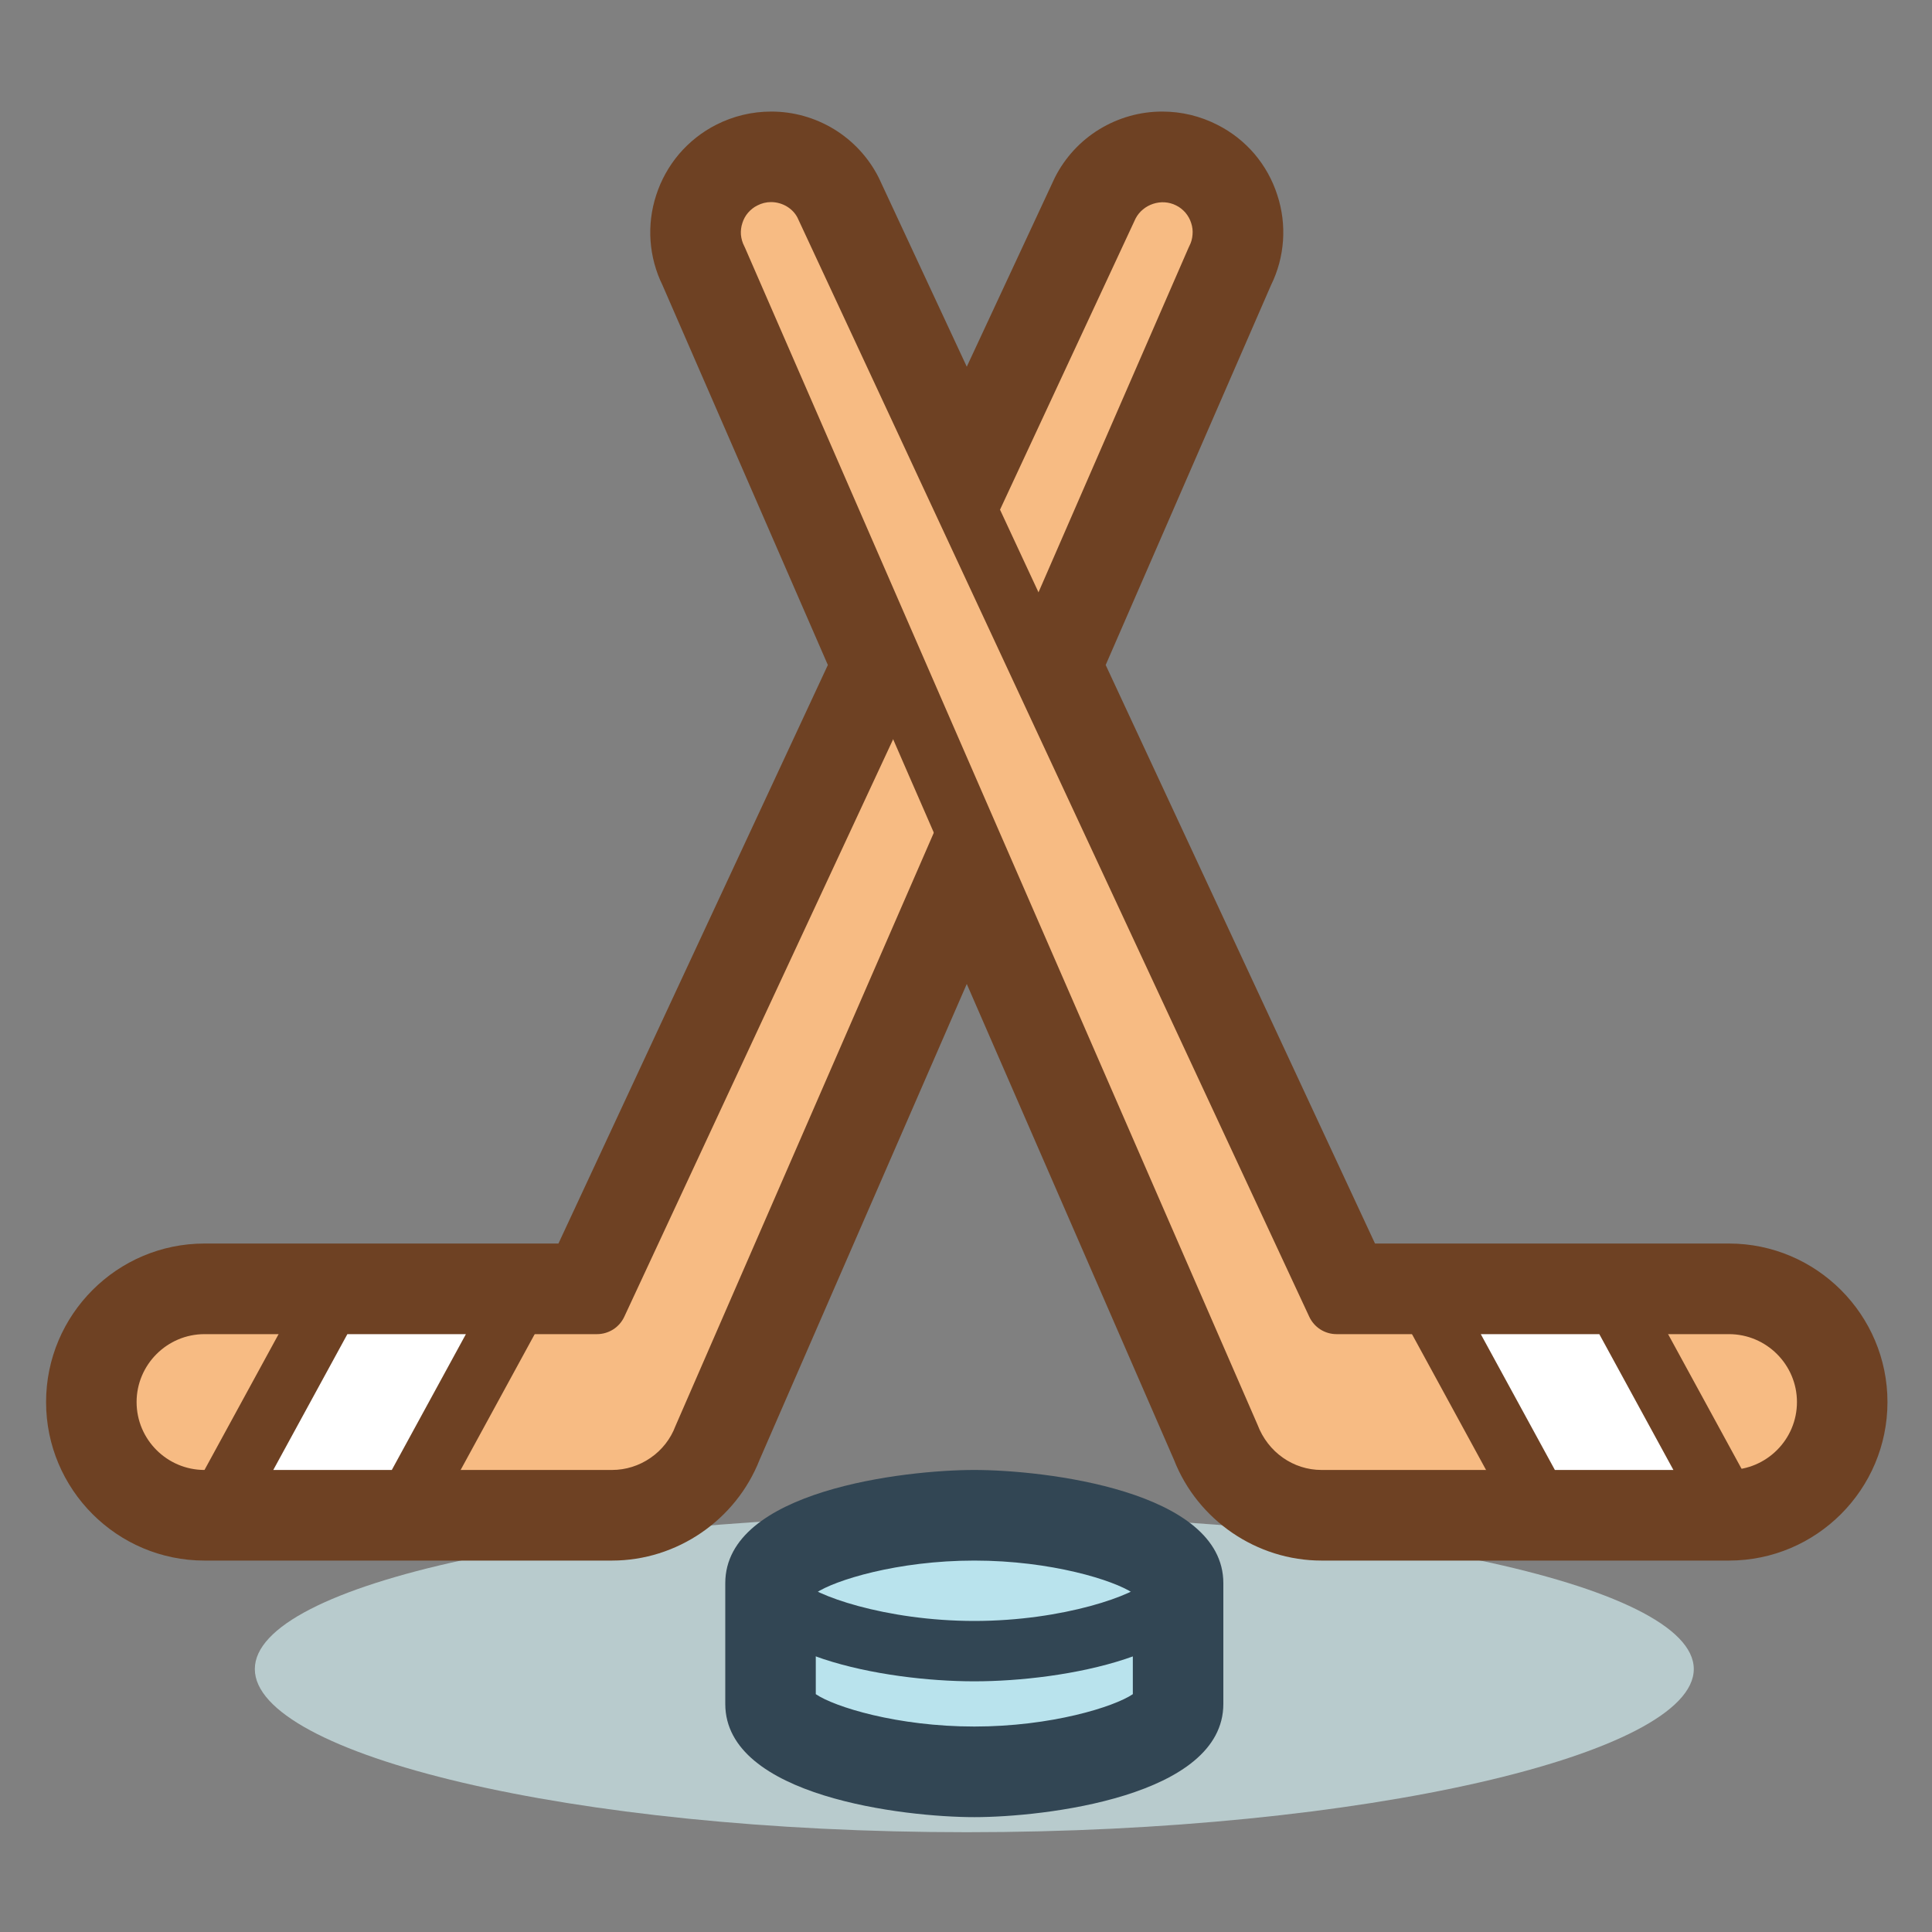 <svg width="20" height="20" viewBox="0 0 20 20" fill="none" xmlns="http://www.w3.org/2000/svg">
<rect x="0" y="0" width="20" height="20" fill="#808080" stroke="none"/>
<path d="M17.534 17.278C17.534 18.157 14.121 18.967 10.008 18.967C5.895 18.967 2.638 18.157 2.638 17.278C2.638 16.399 5.895 15.686 10.008 15.686C14.121 15.686 17.534 16.399 17.534 17.278Z" fill="#B8CBCD"/>
<path d="M11.477 2.121C11.552 1.973 11.683 1.861 11.841 1.81C11.999 1.759 12.17 1.773 12.318 1.848C12.466 1.924 12.577 2.055 12.628 2.212C12.679 2.37 12.666 2.541 12.59 2.689L7.285 14.874C7.212 15.067 7.082 15.233 6.912 15.35C6.743 15.467 6.542 15.53 6.336 15.53H2.117C1.848 15.53 1.589 15.423 1.399 15.232C1.209 15.042 1.102 14.784 1.102 14.514C1.102 14.245 1.209 13.986 1.399 13.796C1.589 13.605 1.848 13.498 2.117 13.498H6.18L11.477 2.121Z" fill="#F7BB83"/>
<path d="M6.336 15.842H2.117C1.385 15.842 0.789 15.246 0.789 14.514C0.789 13.782 1.385 13.186 2.117 13.186H5.98L11.194 1.989C11.36 1.663 11.68 1.467 12.034 1.467C12.182 1.467 12.328 1.503 12.46 1.57C12.57 1.626 12.668 1.703 12.748 1.796C12.828 1.89 12.888 1.999 12.926 2.116C13.002 2.349 12.983 2.603 12.873 2.822L7.571 14.999C7.382 15.498 6.883 15.842 6.336 15.842ZM2.117 13.811C1.73 13.811 1.414 14.127 1.414 14.514C1.414 14.902 1.73 15.217 2.117 15.217H6.336C6.478 15.217 6.617 15.173 6.734 15.092C6.852 15.011 6.942 14.896 6.992 14.763L12.304 2.564C12.306 2.559 12.309 2.553 12.312 2.547C12.331 2.511 12.342 2.471 12.345 2.43C12.349 2.389 12.344 2.348 12.331 2.309C12.319 2.27 12.298 2.233 12.272 2.202C12.245 2.171 12.213 2.145 12.176 2.127C12.024 2.049 11.832 2.114 11.755 2.263L6.463 13.63C6.438 13.684 6.398 13.73 6.348 13.762C6.297 13.794 6.239 13.811 6.18 13.811H2.117Z" fill="#6E4123"/>
<path d="M4.242 15.53H2.303L3.411 13.498H5.35L4.242 15.53Z" fill="white"/>
<path d="M4.242 15.842H2.303C2.249 15.842 2.195 15.828 2.148 15.801C2.101 15.775 2.062 15.736 2.034 15.689C2.006 15.643 1.991 15.59 1.99 15.535C1.989 15.481 2.002 15.428 2.028 15.38L3.136 13.349C3.163 13.3 3.203 13.258 3.251 13.23C3.3 13.201 3.355 13.186 3.411 13.186H5.35C5.404 13.186 5.457 13.2 5.504 13.227C5.551 13.254 5.591 13.292 5.618 13.339C5.646 13.386 5.661 13.439 5.662 13.493C5.663 13.547 5.65 13.601 5.624 13.648L4.516 15.68C4.489 15.729 4.45 15.77 4.401 15.799C4.353 15.827 4.298 15.842 4.242 15.842ZM2.829 15.217H4.056L4.823 13.811H3.596L2.829 15.217Z" fill="#6E4123"/>
<path d="M13.836 13.498H17.898C18.168 13.498 18.426 13.605 18.617 13.796C18.807 13.986 18.914 14.245 18.914 14.514C18.914 14.784 18.807 15.042 18.617 15.232C18.426 15.423 18.168 15.53 17.898 15.53H13.68C13.474 15.53 13.273 15.467 13.103 15.35C12.934 15.233 12.804 15.067 12.731 14.874L7.425 2.689C7.388 2.616 7.365 2.536 7.359 2.454C7.352 2.373 7.362 2.29 7.387 2.212C7.413 2.134 7.453 2.062 7.506 1.999C7.56 1.937 7.625 1.886 7.698 1.848C7.771 1.811 7.851 1.788 7.932 1.782C8.014 1.775 8.096 1.785 8.175 1.81C8.253 1.835 8.325 1.876 8.387 1.929C8.45 1.982 8.501 2.047 8.539 2.121L13.836 13.498Z" fill="#F7BB83"/>
<path d="M17.898 15.842H13.68C13.132 15.842 12.634 15.498 12.439 14.985L7.142 2.822C7.033 2.603 7.014 2.349 7.09 2.116C7.128 1.999 7.188 1.89 7.268 1.796C7.348 1.703 7.446 1.626 7.556 1.57C7.687 1.503 7.833 1.468 7.981 1.467C8.154 1.467 8.324 1.514 8.472 1.605C8.619 1.695 8.739 1.824 8.817 1.979L14.035 13.186H17.898C18.631 13.186 19.227 13.782 19.227 14.514C19.227 15.247 18.631 15.842 17.898 15.842ZM7.981 2.092C7.932 2.092 7.884 2.104 7.84 2.127C7.803 2.145 7.771 2.171 7.744 2.202C7.717 2.233 7.697 2.27 7.685 2.309C7.672 2.348 7.667 2.389 7.67 2.43C7.674 2.471 7.685 2.511 7.704 2.547C7.707 2.553 7.709 2.559 7.712 2.564L13.018 14.749C13.126 15.035 13.39 15.217 13.68 15.217H17.898C18.286 15.217 18.602 14.902 18.602 14.514C18.602 14.127 18.286 13.811 17.898 13.811H13.836C13.777 13.811 13.718 13.794 13.668 13.762C13.618 13.73 13.578 13.684 13.553 13.63L8.255 2.252C8.206 2.158 8.1 2.092 7.981 2.092Z" fill="#6E4123"/>
<path d="M15.911 15.53H17.85L16.742 13.498H14.803L15.911 15.53Z" fill="white"/>
<path d="M17.849 15.842H15.911C15.854 15.842 15.799 15.827 15.751 15.799C15.703 15.77 15.663 15.729 15.636 15.68L14.528 13.648C14.502 13.601 14.489 13.547 14.49 13.493C14.491 13.439 14.506 13.386 14.534 13.339C14.562 13.293 14.601 13.254 14.648 13.227C14.695 13.2 14.748 13.186 14.803 13.186H16.741C16.798 13.186 16.853 13.201 16.901 13.23C16.949 13.258 16.989 13.3 17.016 13.349L18.124 15.38C18.15 15.428 18.163 15.481 18.162 15.535C18.161 15.59 18.146 15.643 18.118 15.689C18.09 15.736 18.051 15.774 18.004 15.801C17.957 15.828 17.904 15.842 17.849 15.842ZM16.096 15.217H17.323L16.556 13.811H15.329L16.096 15.217Z" fill="#6E4123"/>
<path d="M7.977 17.639C7.977 18.027 9.093 18.342 10.086 18.342C11.078 18.342 12.195 18.027 12.195 17.639V16.389C12.195 16.001 11.078 15.686 10.086 15.686C9.093 15.686 7.977 16.001 7.977 16.389V17.639Z" fill="#B9E3ED"/>
<path d="M10.086 18.811C9.369 18.811 7.508 18.6 7.508 17.639V16.389C7.508 15.428 9.369 15.217 10.086 15.217C10.803 15.217 12.664 15.428 12.664 16.389V17.639C12.664 18.6 10.803 18.811 10.086 18.811ZM8.445 17.538C8.637 17.669 9.289 17.873 10.086 17.873C10.883 17.873 11.534 17.669 11.727 17.538V16.491C11.534 16.36 10.883 16.155 10.086 16.155C9.289 16.155 8.637 16.36 8.445 16.491V17.538Z" fill="#324654"/>
<path d="M10.086 17.405C9.15 17.405 7.664 17.129 7.664 16.389C7.664 16.309 7.695 16.231 7.75 16.173C7.806 16.115 7.881 16.08 7.962 16.076C8.042 16.073 8.12 16.1 8.181 16.152C8.242 16.205 8.28 16.279 8.288 16.359C8.405 16.509 9.164 16.78 10.086 16.78C11.008 16.78 11.767 16.509 11.884 16.359C11.892 16.279 11.93 16.205 11.991 16.152C12.051 16.1 12.13 16.073 12.21 16.076C12.291 16.08 12.366 16.115 12.422 16.173C12.477 16.231 12.508 16.309 12.508 16.389C12.508 17.129 11.022 17.405 10.086 17.405Z" fill="#324654"/>
<path d="M12.034 1.78C12.141 1.78 12.246 1.807 12.34 1.86C12.433 1.912 12.511 1.988 12.567 2.079C12.623 2.17 12.654 2.274 12.658 2.381C12.662 2.488 12.639 2.594 12.59 2.689L10.76 6.892L13.836 13.498H17.898C18.168 13.498 18.426 13.605 18.617 13.796C18.807 13.986 18.914 14.245 18.914 14.514C18.914 14.784 18.807 15.042 18.617 15.232C18.426 15.423 18.168 15.53 17.898 15.53H13.68C13.474 15.53 13.273 15.467 13.103 15.35C12.934 15.233 12.804 15.067 12.731 14.874L10.008 8.62L7.285 14.874C7.212 15.067 7.082 15.233 6.912 15.35C6.743 15.467 6.542 15.53 6.336 15.53H2.117C1.848 15.53 1.589 15.423 1.399 15.232C1.209 15.042 1.102 14.784 1.102 14.514C1.102 14.245 1.209 13.986 1.399 13.796C1.589 13.605 1.848 13.498 2.117 13.498H6.18L9.255 6.892L7.425 2.689C7.35 2.542 7.336 2.37 7.387 2.212C7.438 2.055 7.55 1.924 7.697 1.848C7.845 1.773 8.017 1.759 8.174 1.81C8.332 1.861 8.463 1.973 8.538 2.12L10.008 5.276L11.477 2.12C11.53 2.018 11.609 1.932 11.708 1.872C11.806 1.811 11.919 1.78 12.034 1.78ZM12.034 1.155C11.804 1.154 11.578 1.218 11.381 1.338C11.184 1.458 11.025 1.631 10.921 1.836L10.911 1.857L10.008 3.796L9.105 1.857L9.095 1.836C8.991 1.631 8.831 1.458 8.635 1.338C8.438 1.218 8.212 1.154 7.982 1.155C7.784 1.155 7.589 1.202 7.413 1.292C7.267 1.366 7.137 1.469 7.03 1.594C6.924 1.719 6.843 1.864 6.793 2.02C6.692 2.328 6.716 2.663 6.859 2.954L8.57 6.884L5.781 12.873H2.117C1.212 12.873 0.477 13.61 0.477 14.514C0.477 15.419 1.212 16.155 2.117 16.155H6.336C7.007 16.155 7.618 15.736 7.863 15.112L10.008 10.186L12.153 15.112C12.397 15.736 13.009 16.155 13.68 16.155H17.898C18.803 16.155 19.539 15.419 19.539 14.514C19.539 13.61 18.803 12.873 17.898 12.873H14.234L11.446 6.884L13.157 2.953C13.3 2.663 13.324 2.328 13.223 2.02C13.173 1.863 13.092 1.718 12.986 1.593C12.879 1.468 12.749 1.366 12.602 1.292C12.426 1.202 12.232 1.155 12.034 1.155Z" fill="#6E4123"/>
</svg>
